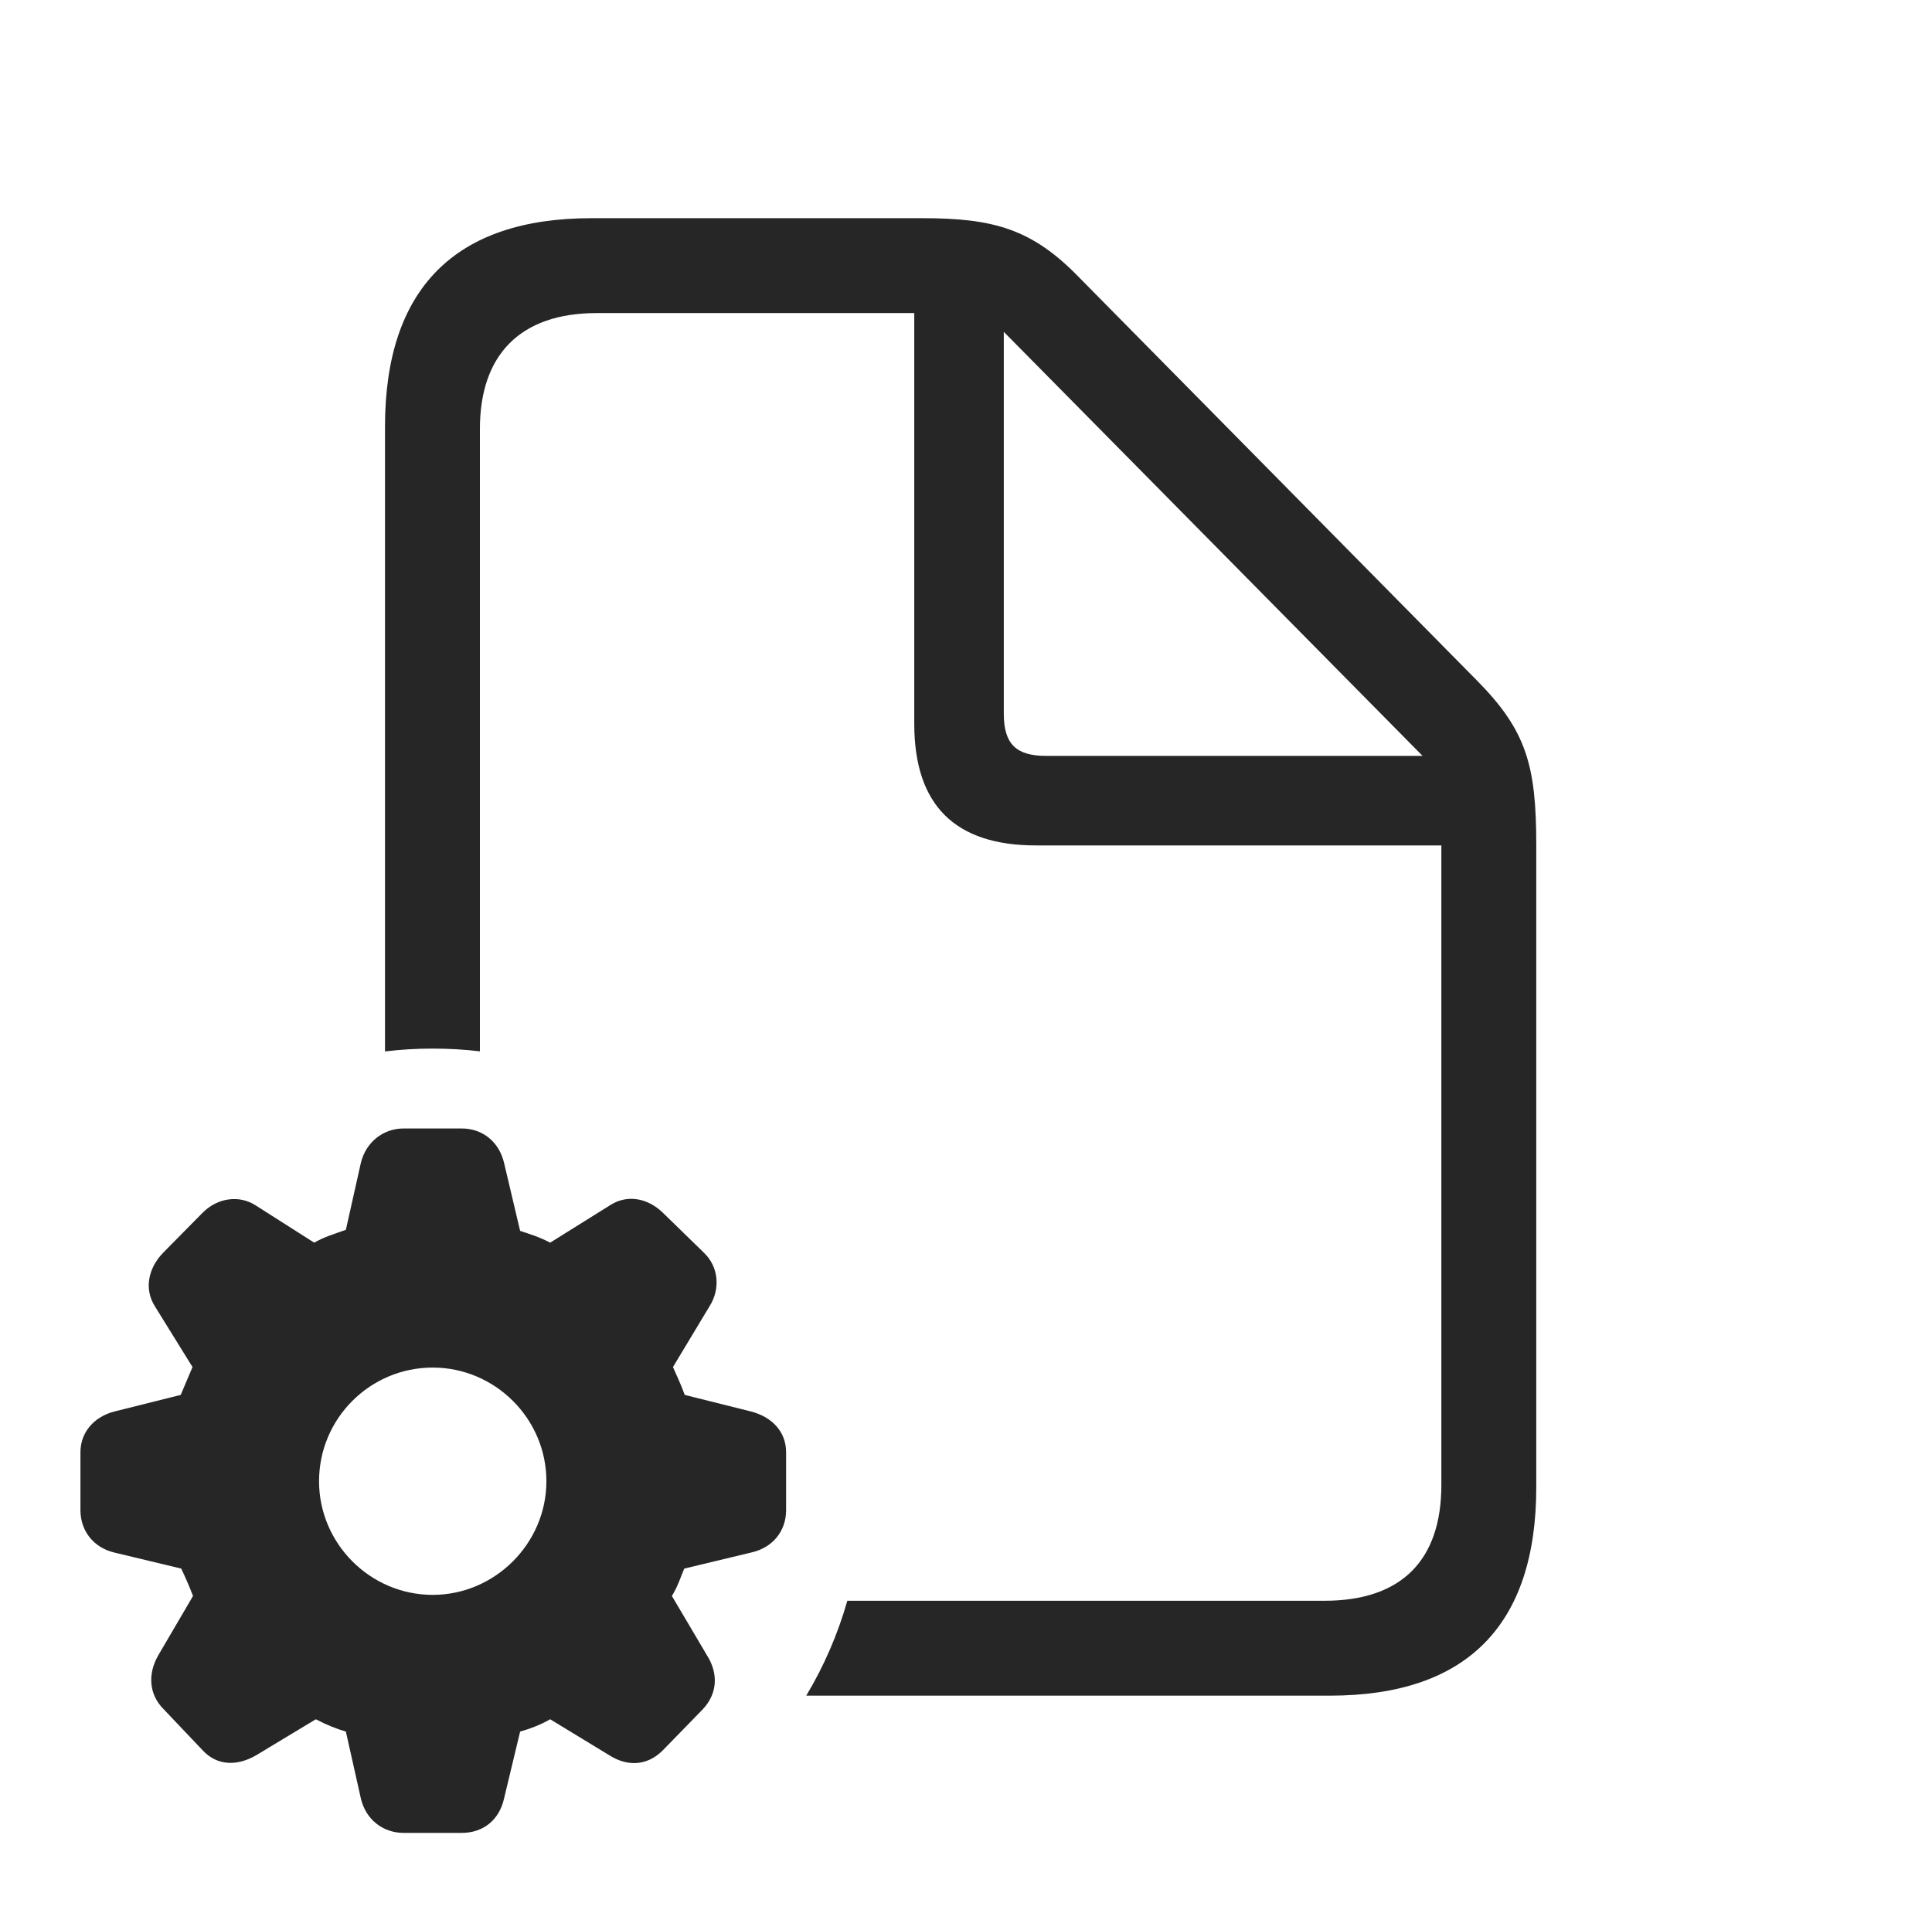 <?xml version="1.0" encoding="UTF-8"?>
<!--Generator: Apple Native CoreSVG 326-->
<!DOCTYPE svg
PUBLIC "-//W3C//DTD SVG 1.1//EN"
       "http://www.w3.org/Graphics/SVG/1.1/DTD/svg11.dtd">
<svg version="1.1" xmlns="http://www.w3.org/2000/svg" xmlns:xlink="http://www.w3.org/1999/xlink" viewBox="0 0 70.371 69.707">
 <g>
  <rect height="69.707" opacity="0" width="70.371" x="0" y="0"/>
  <path d="M39.316 10.117L53.789 24.785C55.605 26.621 55.957 27.891 55.957 30.801L55.957 54.18C55.957 59.199 53.438 61.777 48.438 61.777L29.367 61.777C30.01 60.704 30.515 59.543 30.863 58.32L48.242 58.32C51.055 58.32 52.5 56.836 52.5 54.102L52.5 30.801L37.734 30.801C34.805 30.801 33.301 29.355 33.301 26.367L33.301 11.406L21.738 11.406C18.926 11.406 17.48 12.949 17.48 15.625L17.48 38.303C16.917 38.235 16.343 38.203 15.762 38.203C15.174 38.203 14.594 38.236 14.023 38.307L14.023 15.547C14.023 10.508 16.582 7.949 21.543 7.949L33.594 7.949C36.191 7.949 37.598 8.34 39.316 10.117ZM36.562 25.996C36.562 27.109 37.012 27.539 38.105 27.539L51.816 27.539L36.562 12.09Z" fill="black" fill-opacity="0.85"/>
  <path d="M14.707 66.777L16.816 66.777C17.598 66.777 18.184 66.309 18.359 65.527L18.945 63.086C19.297 62.988 19.707 62.832 20.039 62.637L22.188 63.945C22.832 64.356 23.555 64.356 24.141 63.77L25.605 62.266C26.113 61.719 26.191 60.996 25.742 60.293L24.473 58.145C24.688 57.793 24.785 57.48 24.922 57.148L27.363 56.562C28.145 56.387 28.633 55.781 28.633 55.02L28.633 52.91C28.633 52.148 28.105 51.621 27.363 51.426L24.941 50.82C24.785 50.391 24.629 50.078 24.512 49.805L25.84 47.598C26.25 46.953 26.172 46.152 25.645 45.645L24.141 44.18C23.574 43.633 22.832 43.516 22.227 43.906L20.039 45.273C19.629 45.059 19.297 44.961 18.945 44.844L18.359 42.363C18.184 41.621 17.598 41.113 16.816 41.113L14.707 41.113C13.926 41.113 13.32 41.641 13.145 42.363L12.598 44.805C12.168 44.961 11.816 45.059 11.445 45.273L9.297 43.906C8.711 43.535 7.93 43.633 7.383 44.18L5.938 45.645C5.41 46.191 5.234 46.953 5.645 47.598L7.012 49.805C6.895 50.078 6.738 50.449 6.582 50.82L4.16 51.426C3.418 51.621 2.93 52.188 2.93 52.91L2.93 55.02C2.93 55.781 3.418 56.387 4.16 56.562L6.602 57.148C6.758 57.48 6.895 57.793 7.031 58.145L5.762 60.312C5.371 60.996 5.43 61.738 5.957 62.266L7.383 63.77C7.93 64.356 8.672 64.336 9.336 63.945L11.504 62.637C11.914 62.852 12.266 62.988 12.598 63.086L13.145 65.527C13.32 66.269 13.926 66.777 14.707 66.777ZM15.762 58.105C13.477 58.105 11.621 56.23 11.621 53.965C11.621 51.68 13.477 49.824 15.762 49.824C18.027 49.824 19.902 51.68 19.902 53.965C19.902 56.23 18.027 58.105 15.762 58.105Z" fill="black" fill-opacity="0.85"/>
 </g>
</svg>
